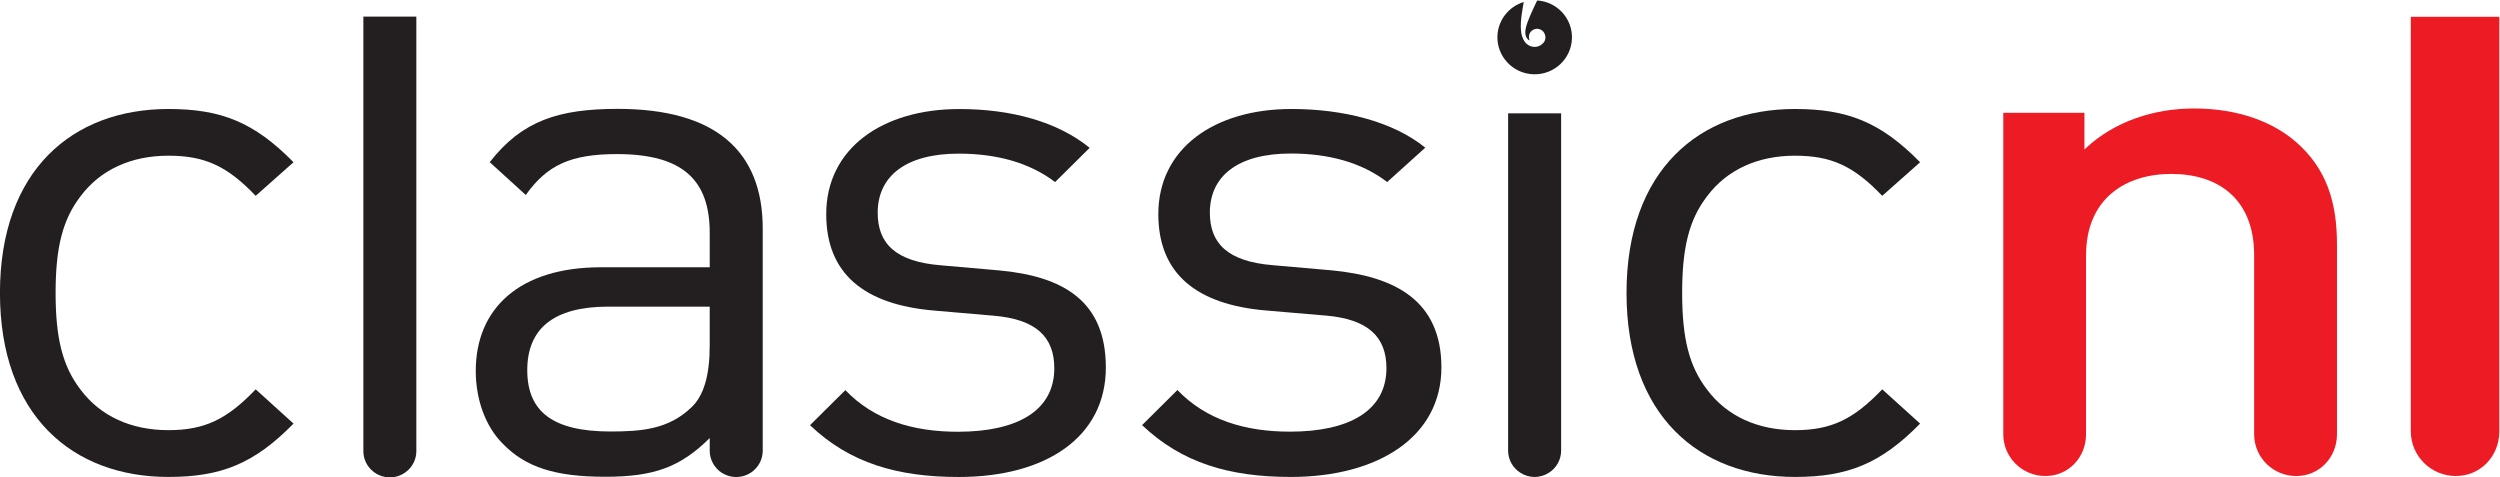<svg width="800" height="152.64" version="1.1" viewBox="0 0 800 152.64" xml:space="preserve" xmlns="http://www.w3.org/2000/svg"><g transform="matrix(1.333 0 0 -1.333 -51.256 629.77)"><g transform="matrix(4.592 0 0 4.592 404.14 463)"><path d="m0 0c0.121-0.264 0.347-0.36 0.472-0.385 0.129-0.019 0.378-0.034 0.593 0.219 0.15 0.184 0.107 0.473-0.073 0.621s-0.45 0.125-0.603-0.057c-0.108-0.132-0.123-0.315-0.056-0.457-0.087 0.023-0.226 0.165-0.23 0.418-5e-3 0.287 0.18 0.732 0.444 1.302 0.063 0.138 0.12 0.261 0.177 0.372 1.044-0.068 1.852-0.944 1.818-1.987-0.035-1.069-0.934-1.907-2.01-1.872-1.075 0.034-1.92 0.928-1.887 1.995 0.03 0.845 0.602 1.547 1.375 1.783-0.018-0.111-0.036-0.228-0.06-0.36-0.202-1.143-0.018-1.466 0.04-1.592" fill="#231f20"/></g><g transform="matrix(4.592 0 0 4.592 78.878 357.95)"><path d="m0 0c-5.009 0-8.806 3.206-8.806 9.619 0 6.412 3.797 9.617 8.806 9.617 2.746 0 4.484-0.687 6.541-2.784l-1.978-1.756c-1.494 1.564-2.665 2.098-4.563 2.098-1.939 0-3.556-0.726-4.606-2.137-0.928-1.22-1.291-2.67-1.291-5.038 0-2.369 0.363-3.816 1.291-5.038 1.05-1.411 2.667-2.135 4.606-2.135 1.898 0 3.069 0.569 4.563 2.135l1.978-1.792c-2.057-2.101-3.795-2.789-6.541-2.789" fill="#231f20"/></g><g transform="matrix(4.592 0 0 4.592 186.75 446.31)"><path d="m0 0c-3.076 0-5-0.609-6.693-2.787l1.885-1.714c1.117 1.565 2.346 2.137 4.769 2.137 3.462 0 4.847-1.375 4.847-4.122v-1.795h-5.693c-4.231 0-6.538-2.136-6.538-5.419 0-1.487 0.5-2.899 1.422-3.816 1.193-1.22 2.732-1.717 5.348-1.717 2.539 0 3.923 0.497 5.461 2.025v-0.666c0-0.466 0.24-0.881 0.6-1.132 0.224-0.151 0.495-0.239 0.787-0.239 0.29 0 0.559 0.088 0.783 0.239 0.362 0.251 0.601 0.666 0.601 1.132v11.617c0 4.081-2.501 6.257-7.579 6.257m3.847-15.608c-1.192-1.146-2.615-1.258-4.231-1.258-3 0-4.346 1.03-4.346 3.207 0 2.174 1.383 3.32 4.231 3.32h5.307v-2.023c0-1.565-0.307-2.636-0.961-3.246" fill="#231f20"/></g><g transform="matrix(4.592 0 0 4.592 268.59 357.94)"><path d="m0 0c-3.193 0-5.694 0.726-7.771 2.708l1.847 1.832c1.502-1.565 3.539-2.175 5.886-2.175 3.115 0 5.037 1.107 5.037 3.32 0 1.64-0.958 2.557-3.152 2.745l-3.115 0.269c-3.695 0.308-5.656 1.946-5.656 5.04 0 3.432 2.923 5.497 6.961 5.497 2.695 0 5.118-0.651 6.811-2.028l-1.807-1.79c-1.348 1.027-3.078 1.486-5.041 1.486-2.77 0-4.233-1.182-4.233-3.09 0-1.603 0.924-2.558 3.31-2.748l3.039-0.266c3.309-0.306 5.578-1.567 5.578-5.076 0-3.628-3.116-5.724-7.694-5.724" fill="#231f20"/></g><g transform="matrix(4.592 0 0 4.592 348.32 357.95)"><path d="m0 0c-3.195 0-5.693 0.727-7.774 2.71l1.847 1.834c1.502-1.565 3.541-2.176 5.887-2.176 3.117 0 5.04 1.108 5.04 3.321 0 1.639-0.964 2.556-3.155 2.746l-3.116 0.265c-3.693 0.308-5.654 1.948-5.654 5.041 0 3.434 2.925 5.495 6.962 5.495 2.693 0 5.3-0.648 6.993-2.022l-1.991-1.797c-1.348 1.035-3.08 1.491-5.039 1.491-2.77 0-4.231-1.18-4.231-3.093 0-1.601 0.922-2.555 3.307-2.746l3.038-0.266c3.307-0.308 5.76-1.564 5.76-5.078 0-3.623-3.298-5.725-7.874-5.725" fill="#231f20"/></g><g transform="matrix(4.592 0 0 4.592 400.49 445.24)"><path d="m0 0v-17.634c0-0.474 0.247-0.9 0.621-1.143 0.219-0.148 0.481-0.232 0.765-0.232 0.283 0 0.545 0.084 0.766 0.232 0.372 0.243 0.619 0.669 0.619 1.143v17.634z" fill="#231f20"/></g><g transform="matrix(4.592 0 0 4.592 469.35 357.95)"><path d="m0 0c-5.01 0-8.806 3.206-8.806 9.619 0 6.412 3.796 9.617 8.806 9.617 2.745 0 4.482-0.687 6.543-2.784l-1.981-1.756c-1.494 1.564-2.665 2.098-4.562 2.098-1.939 0-3.557-0.726-4.607-2.137-0.929-1.22-1.29-2.67-1.29-5.038 0-2.369 0.361-3.816 1.29-5.038 1.05-1.411 2.668-2.135 4.607-2.135 1.897 0 3.068 0.569 4.562 2.135l1.981-1.792c-2.061-2.101-3.798-2.789-6.543-2.789" fill="#231f20"/></g><g transform="matrix(4.592 0 0 4.592 125.68 468.46)"><path d="m0 0v-22.715c0-0.423 0.192-0.801 0.495-1.051 0.242-0.201 0.552-0.322 0.89-0.322s0.648 0.121 0.889 0.322c0.303 0.25 0.496 0.628 0.496 1.051v22.715z" fill="#231f20"/></g><g transform="matrix(4.592 0 0 4.592 617.19 468.41)"><path d="m0 0v-21.671c0-1.29 1.054-2.335 2.352-2.335 1.301 0 2.276 1.045 2.276 2.335v21.671z" fill="#ed1c24"/></g><g transform="matrix(4.592 0 0 4.592 589.52 438.46)"><path d="m0 0c-0.604 0.518-1.332 0.933-2.165 1.227-0.925 0.326-1.98 0.503-3.141 0.503-2.124 0-4.168-0.688-5.647-2.066-0.028-0.025-0.056-0.05-0.083-0.077v1.918h-4.244l1e-3 -0.011v-16.797c0-1.205 0.986-2.182 2.2-2.182 1.215 0 2.126 0.977 2.126 2.182v9.347l2e-3 0.017c0 2.932 2.037 4.248 4.457 4.248 2.391 0 4.285-1.248 4.329-4.145v-9.464c0-0.022 0-0.045 1e-3 -0.067 0.034-1.175 1.007-2.118 2.2-2.118 1.216 0 2.13 0.978 2.13 2.185v9.924c0 2.143-0.51 3.948-2.166 5.376" fill="#ed1c24"/></g></g></svg>
